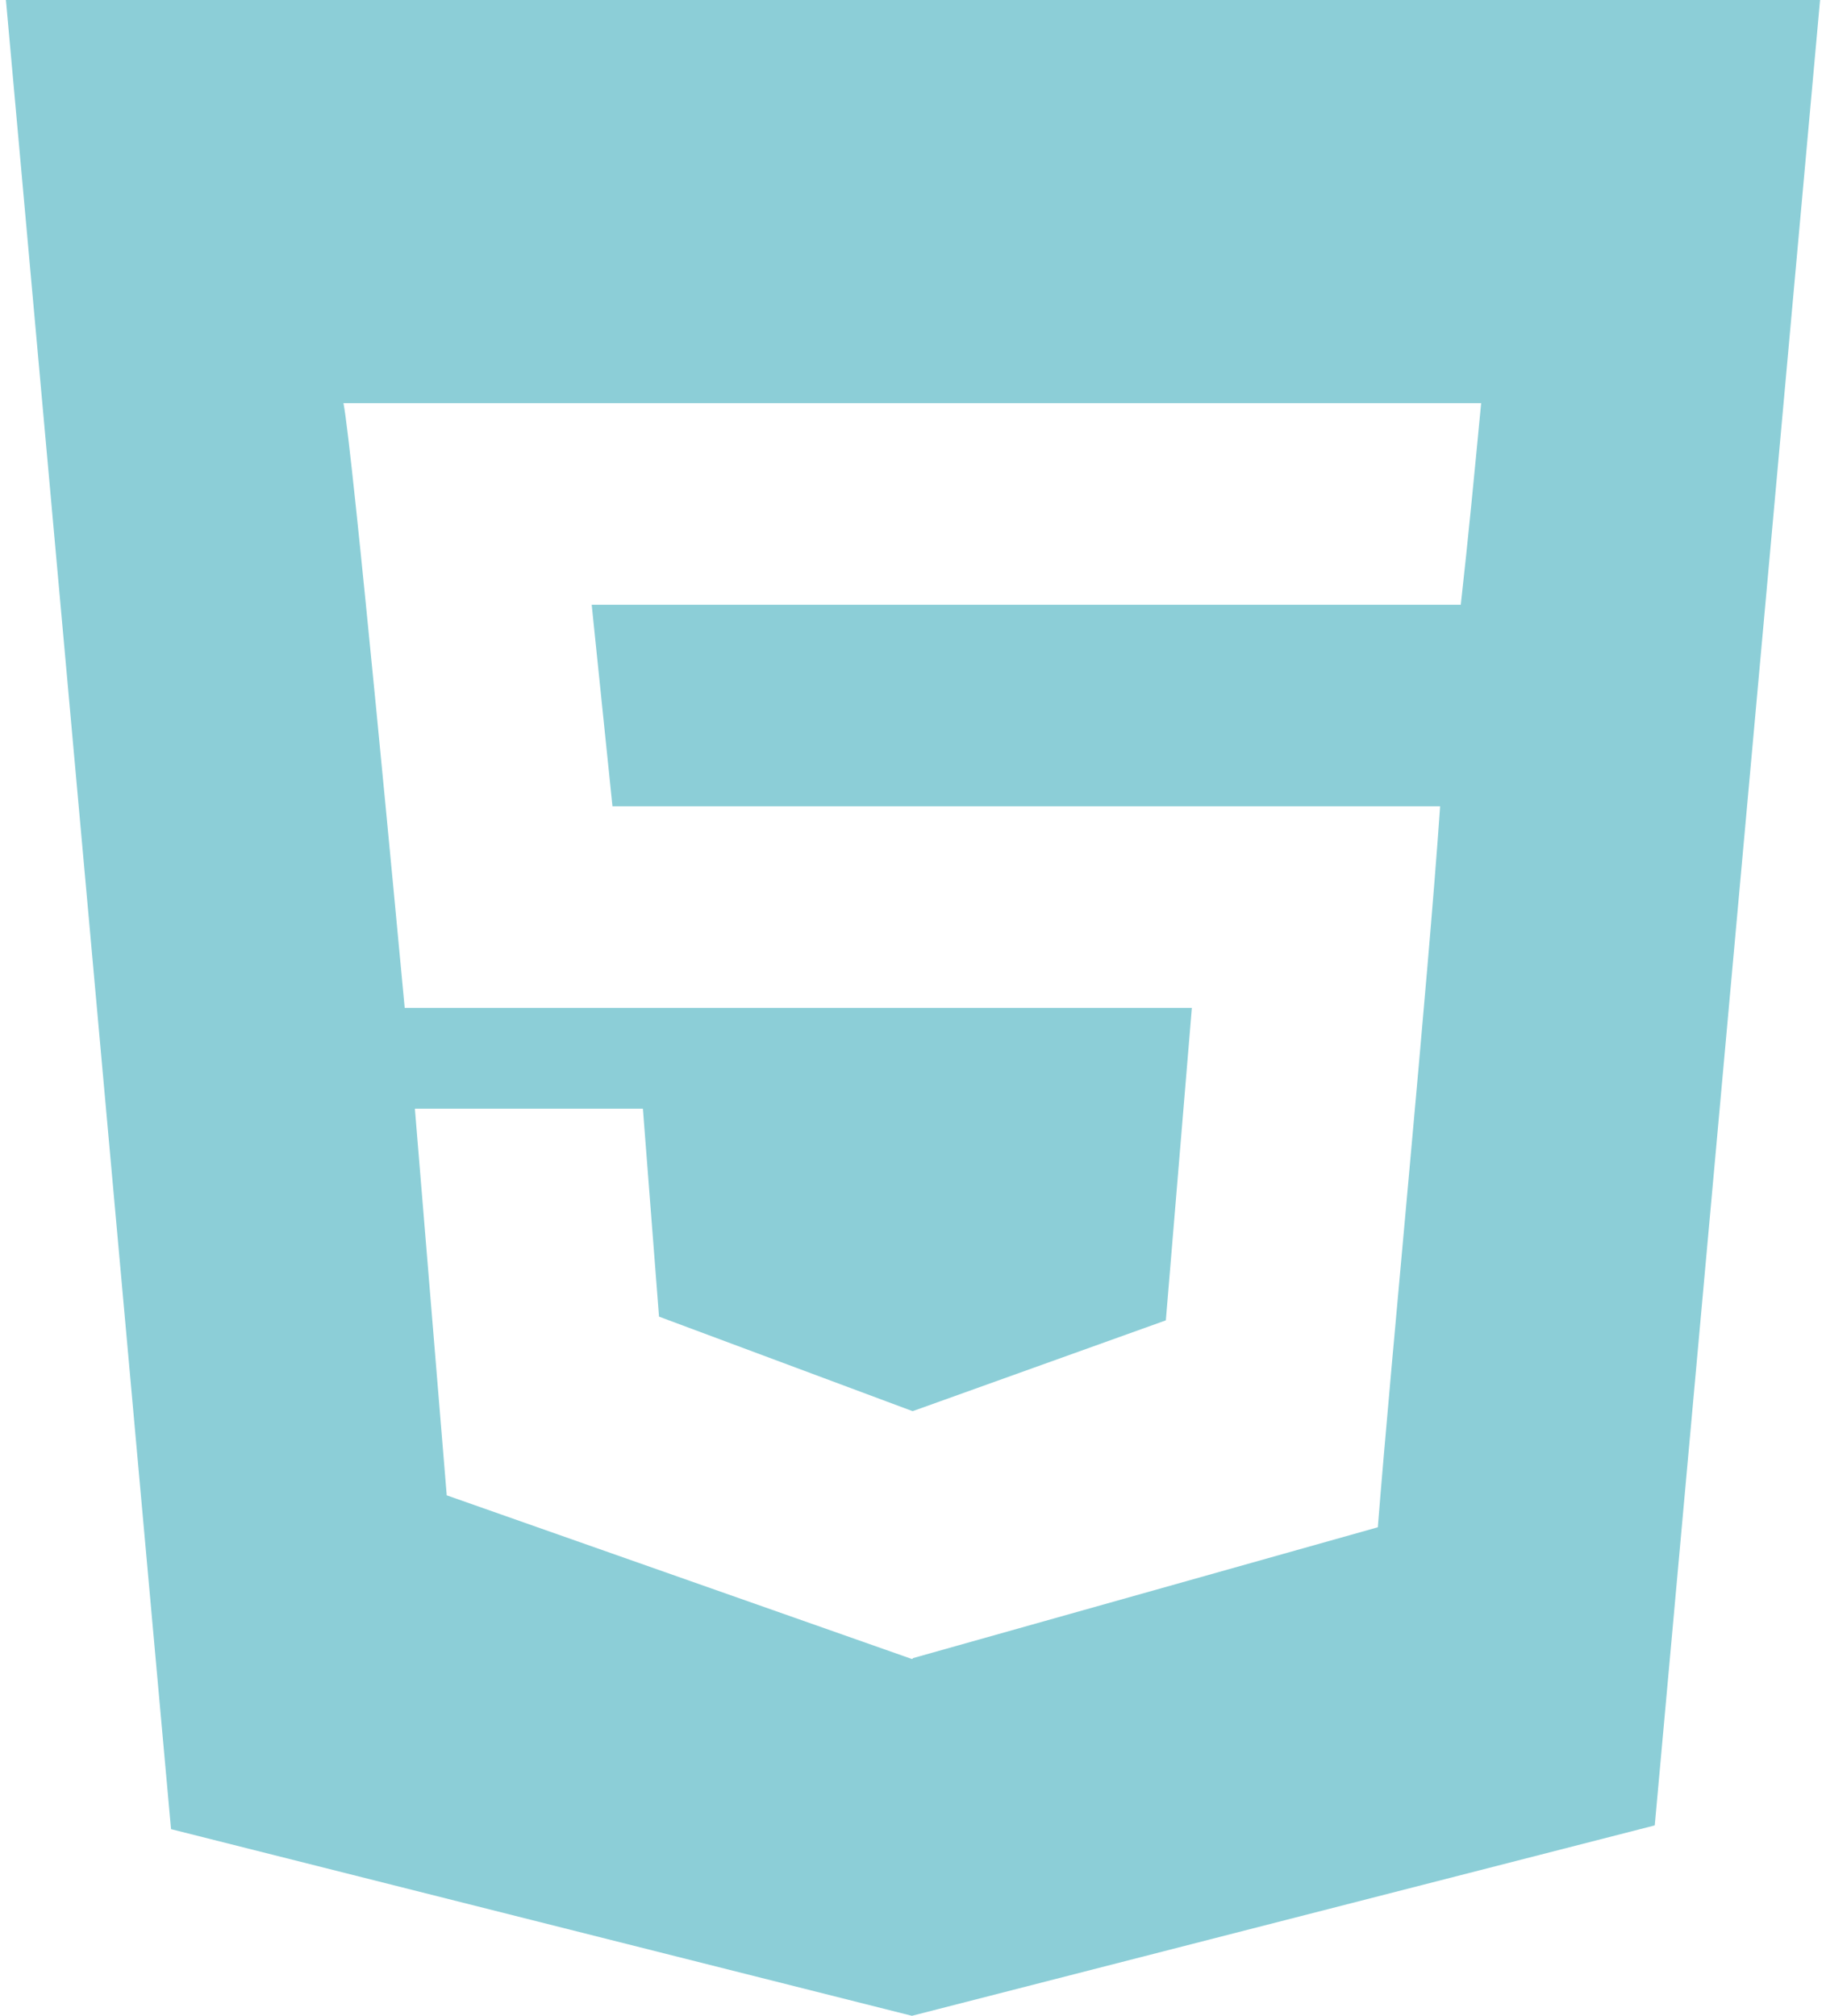 <svg xmlns="http://www.w3.org/2000/svg" width="77" height="85" viewBox="0 0 77 85" fill="none">
    <path fill-rule="evenodd" clip-rule="evenodd"
        d="M61.599 25.5H61.569H24.951L25.827 34H60.728C60.216 41.446 58.669 57.221 58.101 64.4L38.498 69.918V69.934L38.455 69.955L18.838 63.053L17.495 46.75H27.11L27.79 55.518L38.472 59.5H38.498L49.162 55.675L50.259 42.5H17.066C16.905 40.796 14.842 18.666 14.482 17H62.458C62.189 19.805 61.916 22.686 61.599 25.5ZM0.25 0L7.212 77.129L38.455 85L69.779 76.971L76.75 0H0.25Z"
        fill="#8CCED7" />
</svg>